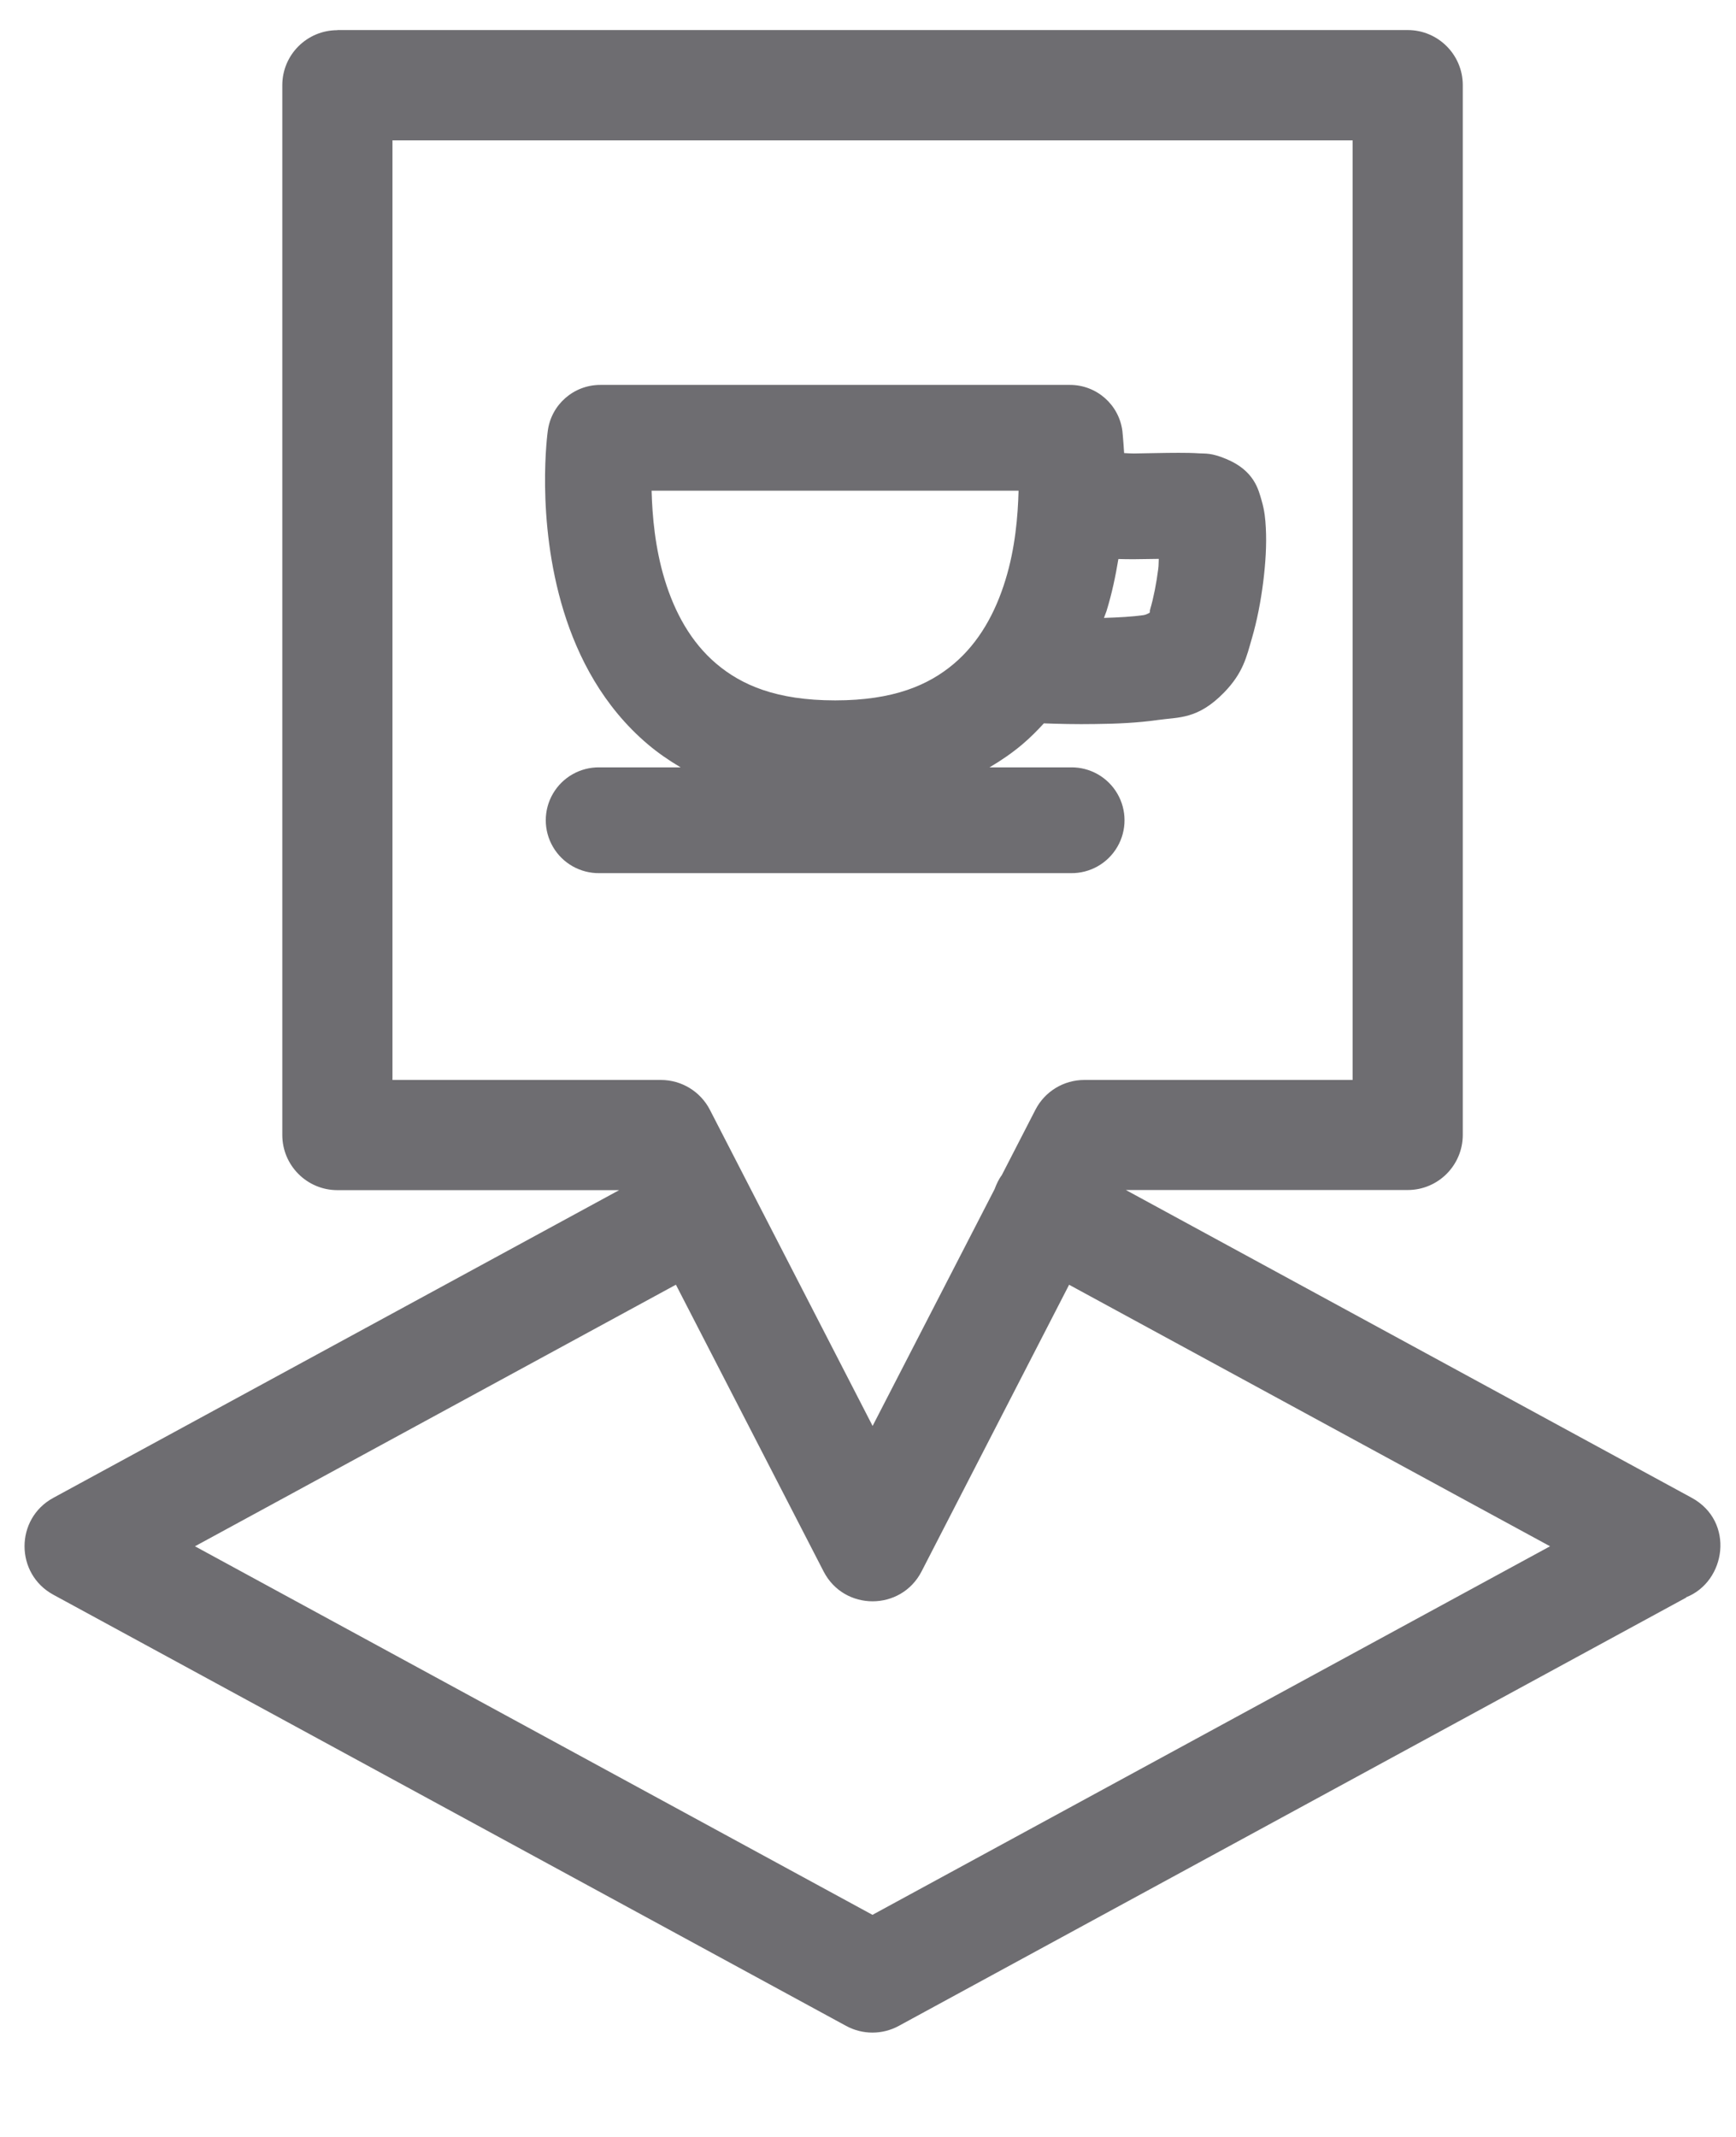 <svg xmlns="http://www.w3.org/2000/svg" width="26" height="32" viewBox="0 0 26 32">
    <path fill="#6E6D71" d="M5.053.45v.002c-.456 0-.825.369-.825.824v15.72c0 .456.37.826.825.826h4.22L.798 22.43c-.574.312-.574 1.137 0 1.45l11.874 6.457c.246.134.543.134.789 0l11.797-6.416h-.01c.605-.234.739-1.139.087-1.493l-8.473-4.608h4.221c.456 0 .824-.37.825-.825V1.275c0-.456-.37-.825-.825-.825H5.053zm.825 1.652h14.38v14.07H16.24c-.309 0-.592.172-.733.447l-.503.978c-.048.064-.08.136-.108.21l-1.827 3.546-2.437-4.734c-.142-.275-.425-.447-.734-.447H5.878V2.102zM8.99 5.764c-.398 0-.735.295-.786.69 0 0-.187 1.314.238 2.697.213.691.591 1.428 1.262 1.996.149.126.314.24.49.344H8.978c-.286-.004-.552.146-.696.393-.144.246-.144.552 0 .798.144.247.41.397.696.393h7.061c.286.004.551-.146.695-.393.144-.246.144-.552 0-.798-.144-.247-.41-.397-.695-.393H14.82c.176-.104.342-.218.491-.344.118-.1.223-.206.323-.315.213.008.482.015.772.01.31-.003.633-.017.94-.061.307-.044.592-.005.988-.412.289-.298.336-.538.415-.808.079-.27.134-.56.17-.844.035-.284.053-.556.039-.816-.007-.13-.018-.254-.064-.41-.046-.156-.107-.443-.529-.618-.224-.093-.301-.078-.404-.084-.103-.007-.203-.008-.31-.008-.214 0-.45.007-.67.01-.061 0-.092-.004-.145-.006-.012-.195-.026-.331-.026-.331-.051-.395-.387-.69-.785-.69H8.99zm.77 1.584h5.495c-.01.38-.05.863-.197 1.338-.15.49-.394.933-.77 1.252-.377.319-.9.55-1.78.55-.882 0-1.405-.231-1.781-.55-.376-.319-.62-.762-.77-1.252-.146-.475-.188-.958-.198-1.338zm7.595 1.02c-.004.058 0 .091-.008.151-.027.213-.071.437-.119.598-.019.067.007.025-.013.061-.033.014-.047.027-.093.034-.155.022-.37.035-.588.041.011-.034.027-.068.038-.102.082-.266.136-.527.178-.78.08.002.161.004.242.003l.363-.005zm-7.232 10.87l2.212 4.294c.307.596 1.16.596 1.467 0l2.21-4.293 7.203 3.916-10.148 5.519L2.92 23.155l7.203-3.917z"/>
</svg>
